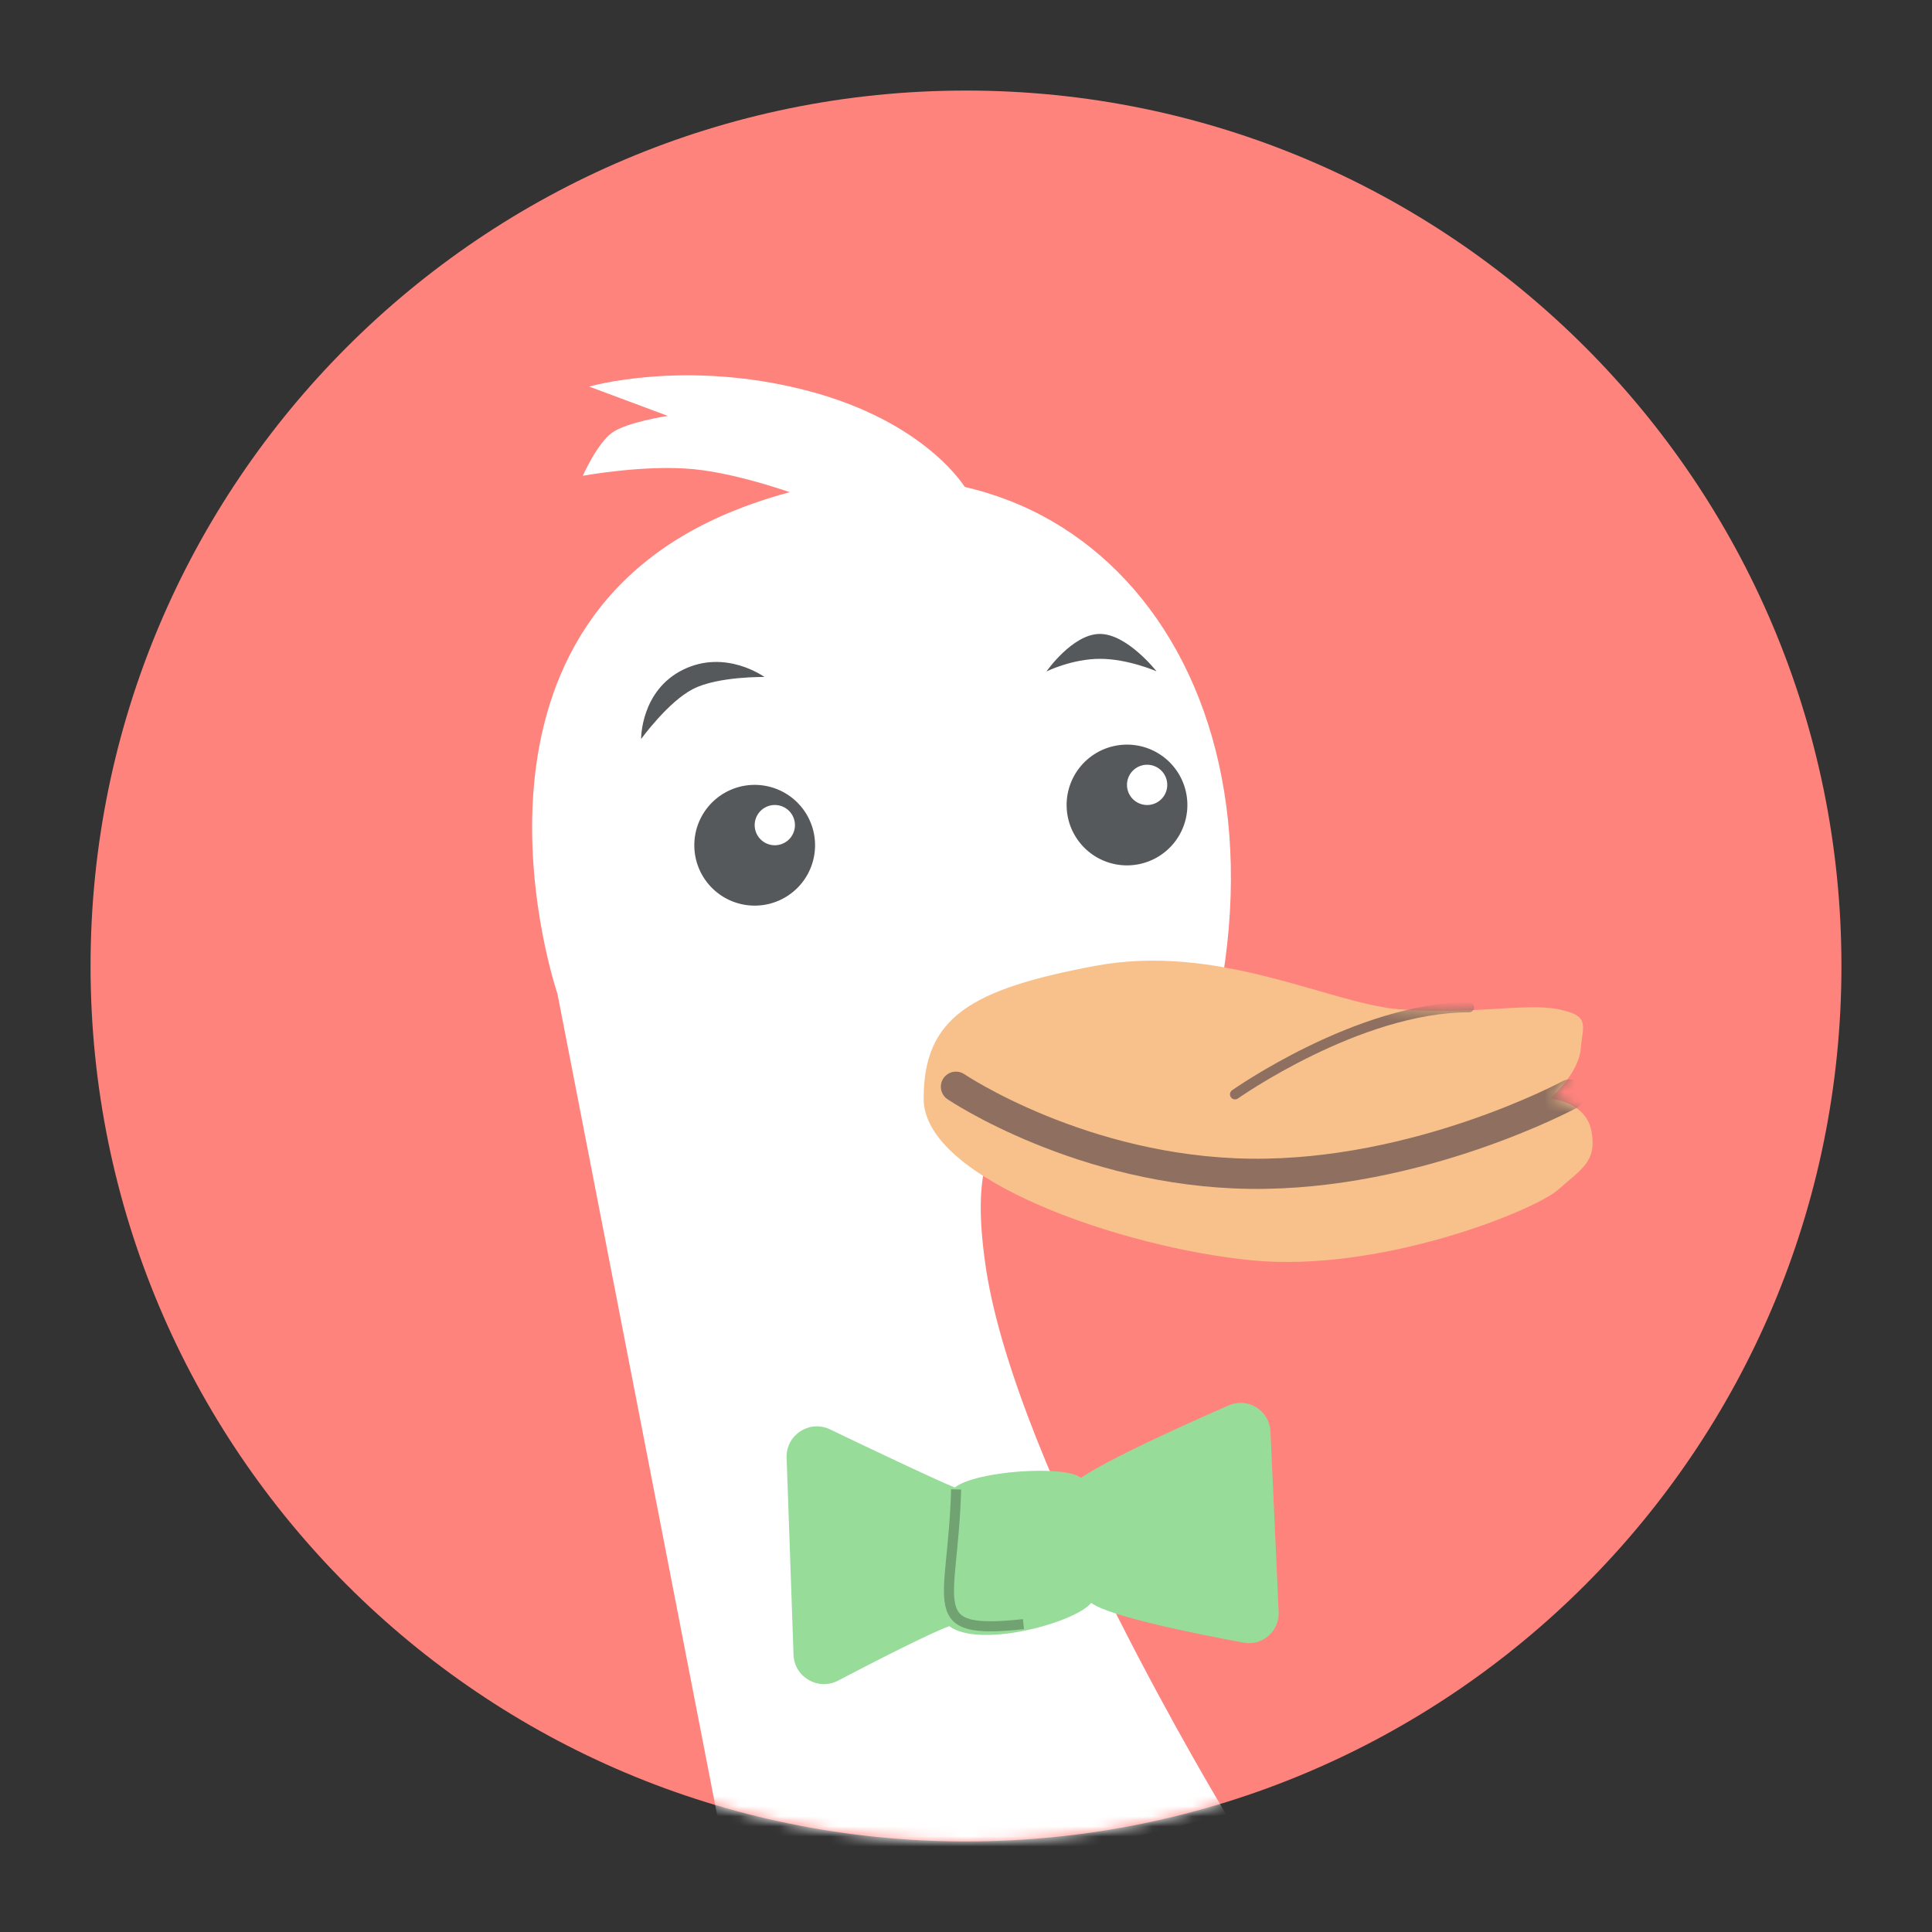 <svg xmlns="http://www.w3.org/2000/svg" width="192" height="192" fill="none"><rect width="100%" height="100%" fill="#333333" stroke="none"/><path fill="#FF837D" fill-rule="evenodd" d="M96 183c48.049 0 87-38.951 87-87S144.049 9 96 9 9 47.951 9 96s38.951 87 87 87Z" clip-rule="evenodd"/><mask id="a" width="174" height="174" x="9" y="9" maskUnits="userSpaceOnUse" style="mask-type:luminance"><path fill="#fff" fill-rule="evenodd" d="M96 183c48.049 0 87-38.951 87-87S144.049 9 96 9 9 47.951 9 96s38.951 87 87 87Z" clip-rule="evenodd"/></mask><g mask="url(#a)"><path fill="#fff" fill-rule="evenodd" d="M121.825 180.257S101.029 145.952 98 126.146c-2.073-13.555 2.045-15.449 9.316-20.415 7.271-4.966 12.037 3.114 13.913-6.981 6.626-35.66-17.639-60.008-47.94-48.133C42.987 62.492 55.397 98.75 55.397 98.75l16.264 83.649s17.67 2.853 26.339 2.483c8.669-.371 23.825-4.625 23.825-4.625Z" clip-rule="evenodd"/><path fill="#F8C18C" fill-rule="evenodd" d="M91.792 109.189c0-8.077 4.653-10.866 16.972-13.189 12.319-2.323 23.177 3.676 30.193 4.294 7.016.618 12.666-.656 15.877 0 3.211.656 2.476 1.471 2.257 3.949-.22 2.478-3.044 4.946-3.044 4.946s3.56.239 4.113 3.243c.553 3.004-.968 3.723-3.326 5.805s-17.689 8.265-30.462 7.01c-12.772-1.256-32.58-7.981-32.58-16.058Z" clip-rule="evenodd"/><mask id="b" width="68" height="31" x="91" y="95" maskUnits="userSpaceOnUse" style="mask-type:luminance"><path fill="#fff" fill-rule="evenodd" d="M91.792 109.189c0-8.077 4.653-10.866 16.972-13.189 12.319-2.323 23.177 3.676 30.193 4.294 7.016.618 12.666-.656 15.877 0 3.211.656 2.476 1.471 2.257 3.949-.22 2.478-3.044 4.946-3.044 4.946s3.56.239 4.113 3.243c.553 3.004-.968 3.723-3.326 5.805s-17.689 8.265-30.462 7.01c-12.772-1.256-32.58-7.981-32.58-16.058Z" clip-rule="evenodd"/></mask><g stroke="#8E6F60" stroke-linecap="round" mask="url(#b)"><path stroke-width="3" d="M156 108.768s-14.985 8.093-31.742 7.881C107.501 116.438 95 107.997 95 107.997"/><path d="M122.735 108.756S134.992 100.1 146 100.1"/></g><path fill="#56595B" fill-rule="evenodd" d="M112 86a6 6 0 1 0 0-12 6 6 0 0 0 0 12Zm-37 4a6 6 0 1 0 0-12 6 6 0 0 0 0 12Z" clip-rule="evenodd"/><path fill="#fff" fill-rule="evenodd" d="M114 80a2 2 0 1 0 0-4 2 2 0 0 0 0 4Zm-37 4a2 2 0 1 0 0-4 2 2 0 0 0 0 4Z" clip-rule="evenodd"/><path fill="#56595B" fill-rule="evenodd" d="M104 66.727s2.527-1.25 5.309-1.254c2.782-.004 5.623 1.24 5.623 1.24s-2.909-3.716-5.63-3.713c-2.721.004-5.302 3.727-5.302 3.727ZM63.714 73.44s2.686-3.705 5.163-4.971c2.478-1.267 7.09-1.191 7.09-1.191s-3.835-2.807-8.075-.728c-4.24 2.08-4.178 6.89-4.178 6.89Z" clip-rule="evenodd"/><path fill="#98DC9A" fill-rule="evenodd" d="M78.174 144.865c-.079-2.258 2.271-3.793 4.309-2.816 4.366 2.094 10.601 5.057 12.408 5.778 2.041-1.651 10.957-2.261 12.528-.961 2.854-1.918 10.129-5.206 14.701-7.201 1.911-.834 4.042.515 4.137 2.597l.815 17.928c.086 1.906-1.599 3.403-3.475 3.056-4.956-.915-13.408-2.628-15.157-3.957-1.471 1.906-11.003 4.602-14.105 2.317-2.043.763-7.27 3.436-11.048 5.411-1.97 1.03-4.35-.345-4.427-2.565l-.686-19.587Z" clip-rule="evenodd"/><path fill="#fff" fill-rule="evenodd" d="M79.855 49.394s-6.095-2.305-10.949-2.772c-4.853-.467-10.987.662-10.987.662s1.437-3.246 2.926-4.296c1.489-1.05 5.521-1.658 5.521-1.658l-7.816-2.912s9.43-2.744 21.51.363C92.14 41.888 96 48.58 96 48.58l-16.145.814Z" clip-rule="evenodd"/><path stroke="#71A372" d="M95.019 148.015c-.316 11.62-3.482 14.482 6.692 13.39"/></g></svg>